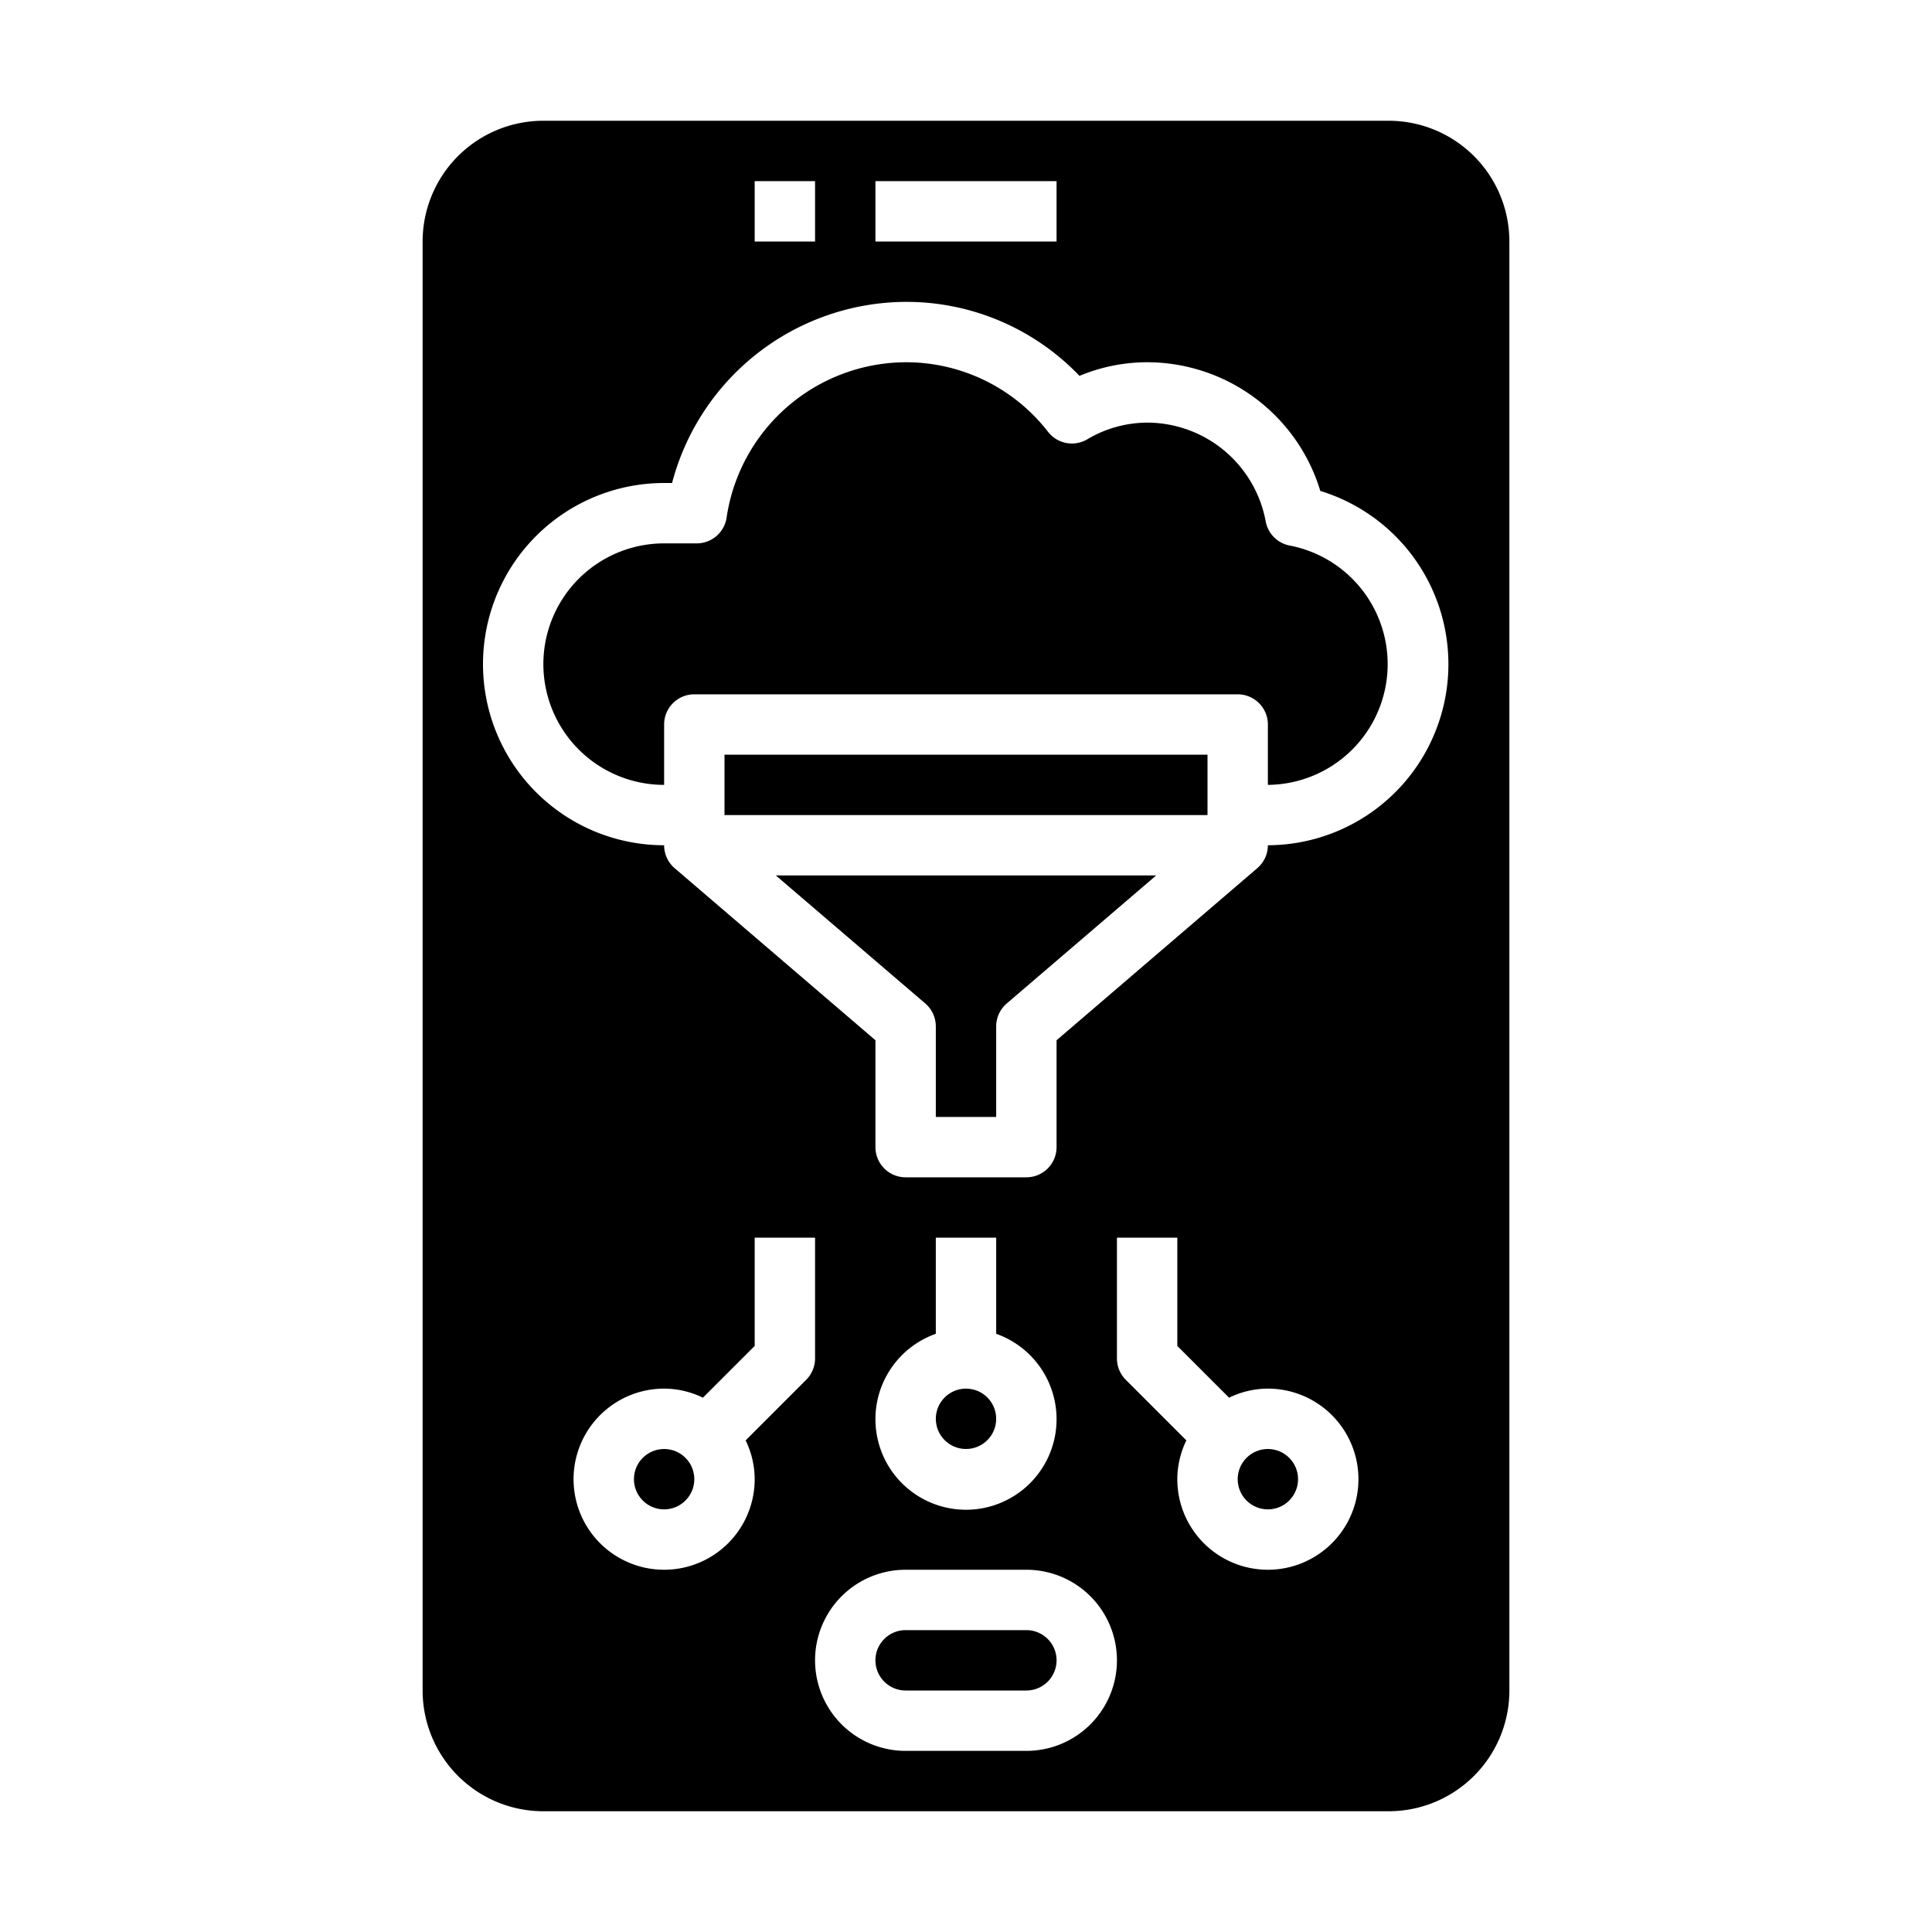 <svg xmlns="http://www.w3.org/2000/svg" viewBox="0 0 64 64" x="0px" y="0px"><g><path d="M34,54H30a1,1,0,0,0,0,2h4a1,1,0,0,0,0-2Z"></path><circle cx="32" cy="47" r="1"></circle><circle cx="22" cy="49" r="1"></circle><circle cx="42" cy="49" r="1"></circle><path d="M30.651,33.241A1,1,0,0,1,31,34v3h2V34a1,1,0,0,1,.35-.759L38.3,29H25.7Z"></path><path d="M50,8a4,4,0,0,0-4-4H18a4,4,0,0,0-4,4V56a4,4,0,0,0,4,4H46a4,4,0,0,0,4-4ZM29,6h6V8H29ZM25,6h2V8H25Zm0,43a3,3,0,1,1-3-3,2.951,2.951,0,0,1,1.285.3L25,44.586V41h2v4a1,1,0,0,1-.293.707L24.7,47.715A2.951,2.951,0,0,1,25,49Zm9,9H30a3,3,0,0,1,0-6h4a3,3,0,0,1,0,6Zm1-11a3,3,0,1,1-4-2.816V41h2v3.184A3,3,0,0,1,35,47Zm7,5a3,3,0,0,1-3-3,2.951,2.951,0,0,1,.3-1.285l-2.008-2.008A1,1,0,0,1,37,45V41h2v3.586L40.715,46.3A2.951,2.951,0,0,1,42,46a3,3,0,0,1,0,6Zm0-24a1,1,0,0,1-.35.759L35,34.46V38a1,1,0,0,1-1,1H30a1,1,0,0,1-1-1V34.46l-6.651-5.7A1,1,0,0,1,22,28a6,6,0,0,1,0-12h.263A8.044,8.044,0,0,1,30,10a7.931,7.931,0,0,1,5.759,2.451A5.843,5.843,0,0,1,38,12a6,6,0,0,1,5.737,4.263A6,6,0,0,1,42,28Z"></path><path d="M42.728,18.073a1,1,0,0,1-.8-.8A4,4,0,0,0,38,14a3.91,3.91,0,0,0-1.982.552,1,1,0,0,1-1.3-.247A5.951,5.951,0,0,0,30,12a6.026,6.026,0,0,0-5.93,5.143,1,1,0,0,1-.99.857H22a4,4,0,0,0,0,8V24a1,1,0,0,1,1-1H41a1,1,0,0,1,1,1v2a4,4,0,0,0,.728-7.927Z"></path><rect x="24" y="25" width="16" height="2"></rect></g></svg>